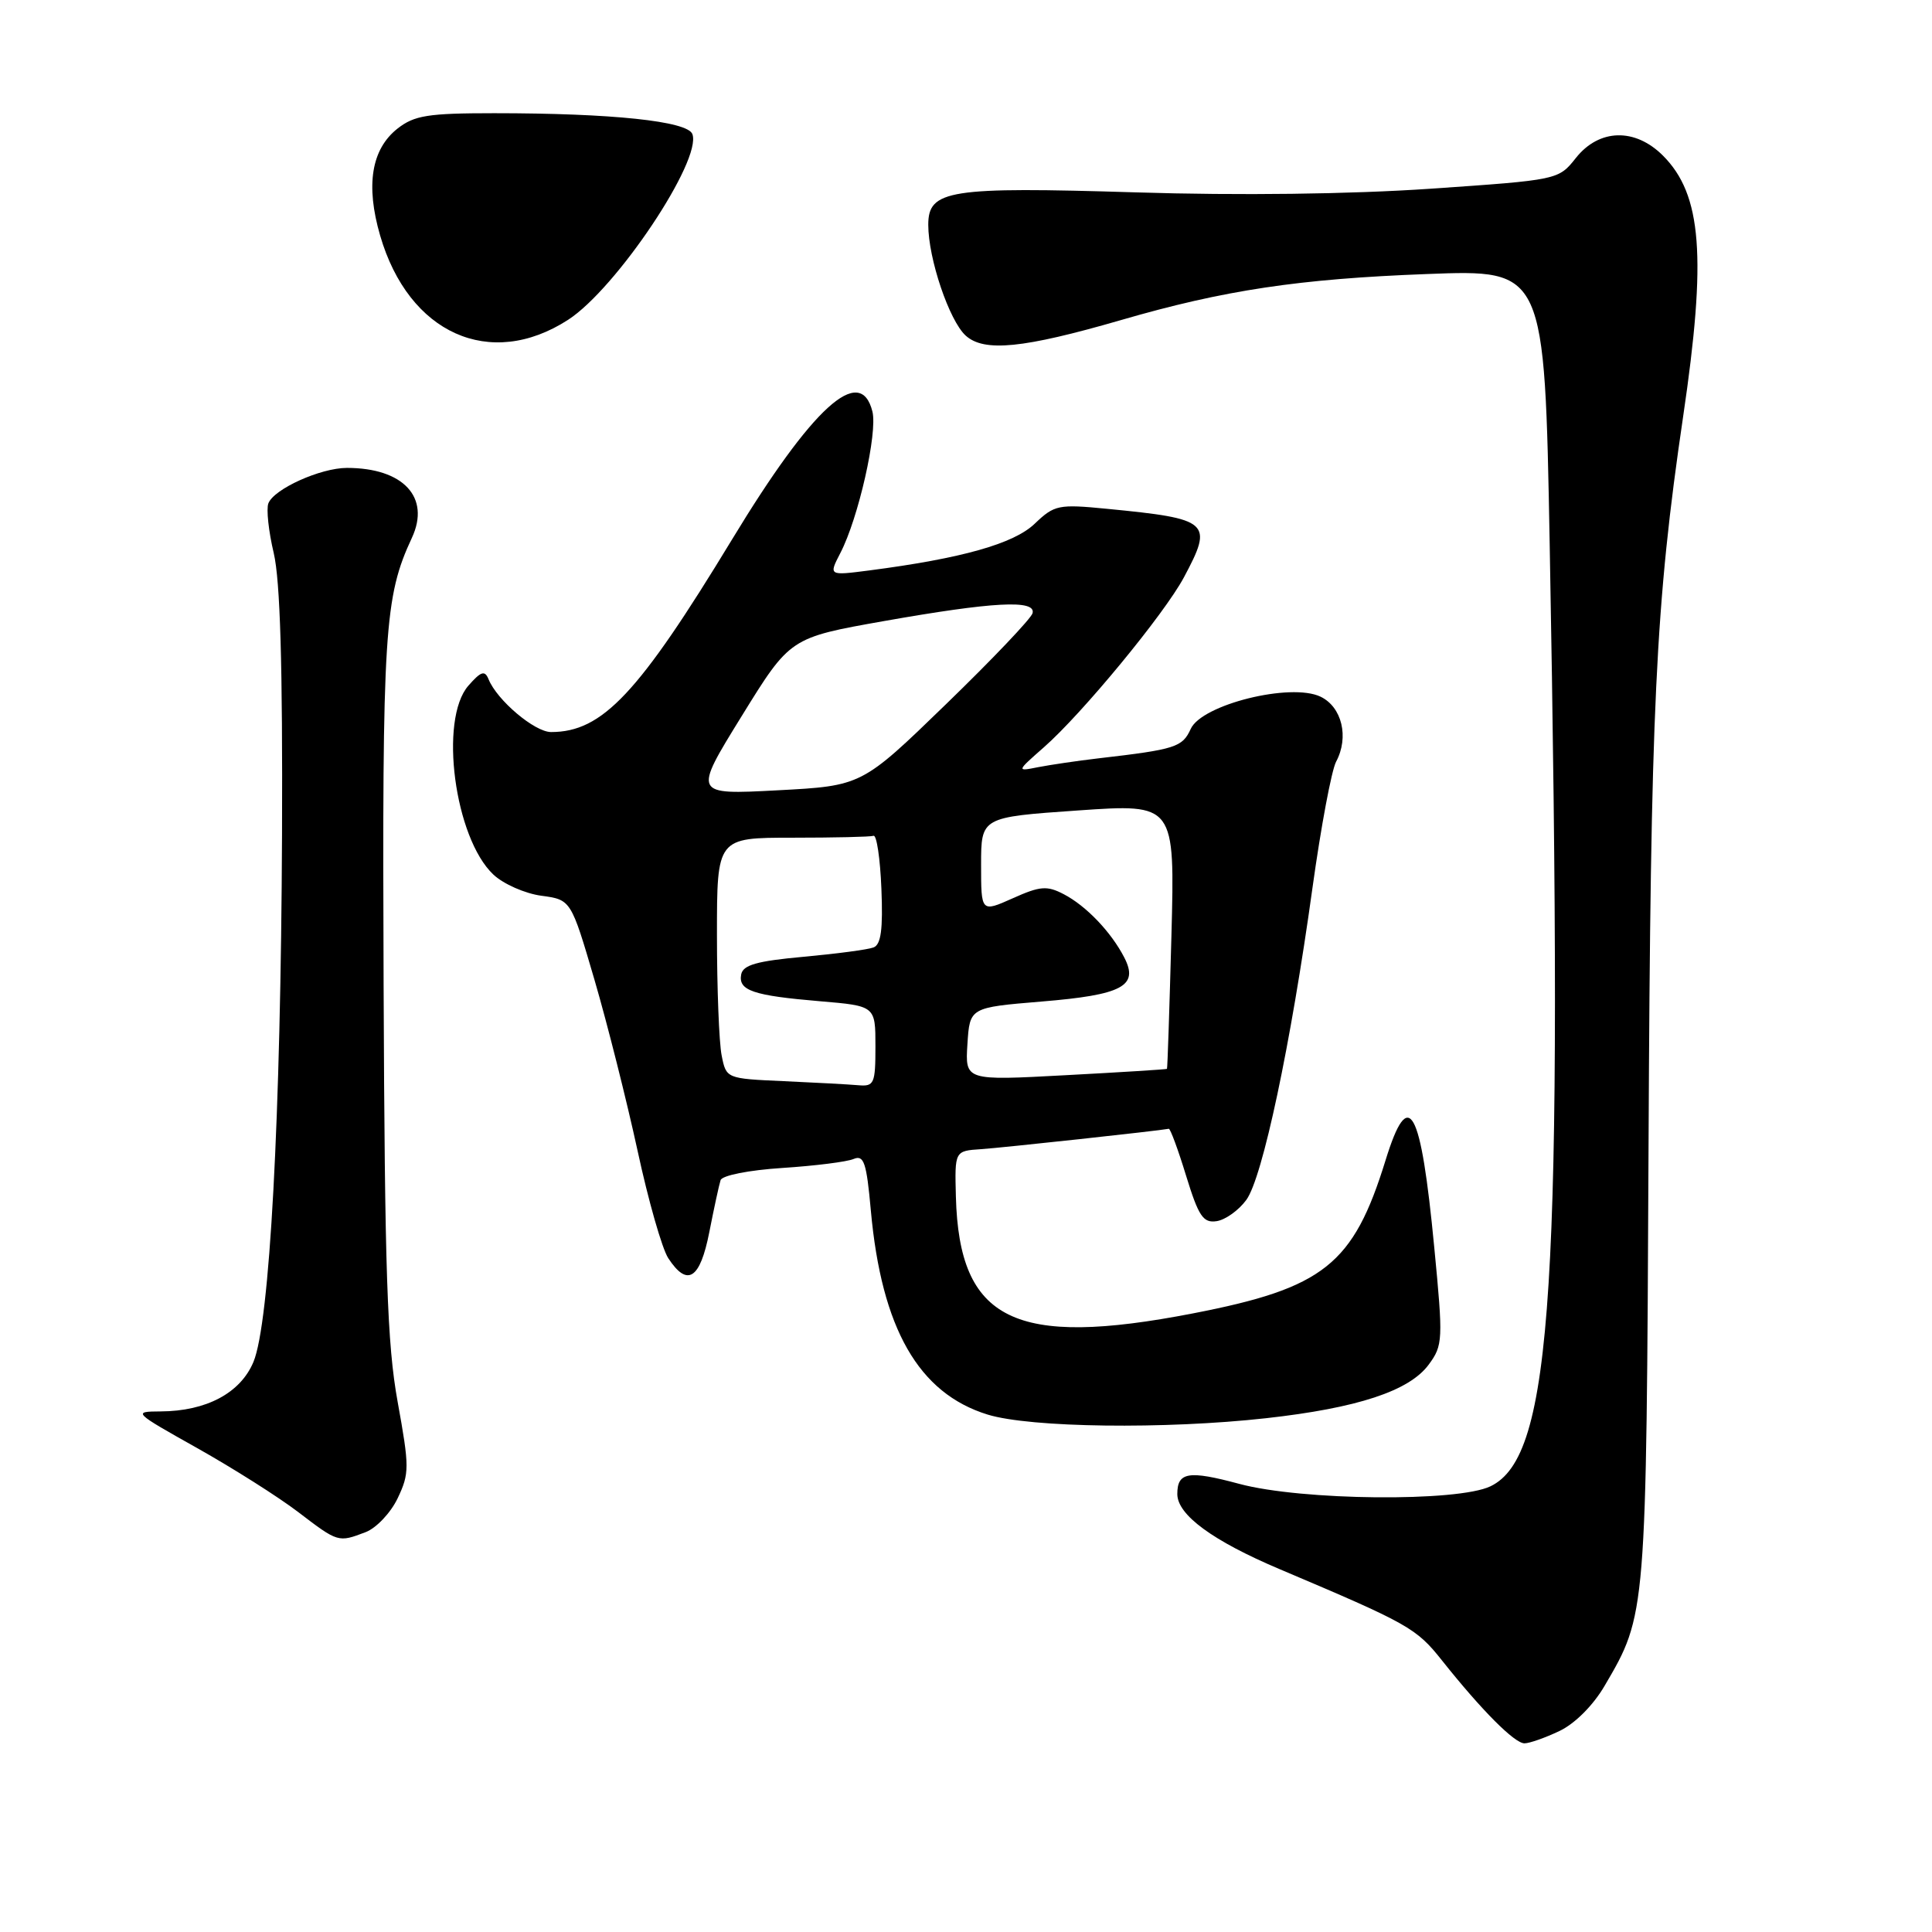 <?xml version="1.0" encoding="UTF-8" standalone="no"?>
<!DOCTYPE svg PUBLIC "-//W3C//DTD SVG 1.1//EN" "http://www.w3.org/Graphics/SVG/1.1/DTD/svg11.dtd" >
<svg xmlns="http://www.w3.org/2000/svg" xmlns:xlink="http://www.w3.org/1999/xlink" version="1.1" viewBox="0 0 256 256">
 <g >
 <path fill="currentColor"
d=" M 206.63 229.37 C 208.68 228.40 211.11 225.97 212.63 223.36 C 218.16 213.93 218.15 214.09 218.44 152.00 C 218.71 93.53 219.35 80.15 223.03 55.15 C 226.15 34.02 225.51 25.78 220.35 20.62 C 216.65 16.92 211.90 17.05 208.82 20.92 C 206.50 23.84 206.50 23.84 189.50 25.01 C 178.88 25.73 164.24 25.92 150.50 25.49 C 125.73 24.73 123.00 25.16 123.00 29.79 C 123.00 34.27 125.78 42.49 127.96 44.47 C 130.41 46.68 135.56 46.17 148.54 42.41 C 162.20 38.44 172.12 36.95 189.09 36.31 C 204.67 35.71 204.67 35.71 205.34 72.02 C 207.15 170.87 205.76 192.96 197.50 196.94 C 193.16 199.04 172.46 198.84 164.21 196.62 C 157.48 194.81 156.00 195.05 156.00 197.97 C 156.00 200.73 160.69 204.17 169.58 207.93 C 186.67 215.17 187.66 215.72 191.08 220.03 C 196.35 226.65 200.68 231.00 202.00 231.00 C 202.66 231.00 204.74 230.27 206.63 229.37 Z  M 48.44 203.02 C 49.85 202.49 51.77 200.46 52.69 198.53 C 54.26 195.23 54.26 194.41 52.69 185.75 C 51.30 178.09 50.98 168.60 50.83 130.50 C 50.64 83.59 50.93 79.10 54.58 71.26 C 57.07 65.90 53.44 62.00 45.97 62.00 C 42.48 62.00 36.29 64.79 35.56 66.70 C 35.27 67.45 35.59 70.42 36.27 73.28 C 37.13 76.92 37.46 88.20 37.37 110.50 C 37.21 148.21 35.74 175.29 33.58 180.47 C 31.86 184.58 27.34 186.99 21.28 187.02 C 17.56 187.04 17.65 187.12 26.13 191.88 C 30.88 194.55 36.90 198.36 39.52 200.36 C 44.81 204.40 44.82 204.40 48.44 203.02 Z  M 167.76 187.92 C 179.88 186.57 186.74 184.31 189.31 180.82 C 191.20 178.26 191.23 177.56 190.05 165.32 C 188.26 146.63 186.67 143.78 183.59 153.75 C 179.32 167.57 175.42 170.67 158.08 174.03 C 134.41 178.62 127.10 175.02 126.66 158.57 C 126.50 152.50 126.50 152.50 130.00 152.27 C 132.83 152.08 153.49 149.84 154.87 149.57 C 155.07 149.53 156.11 152.34 157.17 155.81 C 158.82 161.17 159.43 162.08 161.21 161.81 C 162.36 161.64 164.13 160.38 165.14 159.00 C 167.29 156.08 171.03 138.46 173.91 117.64 C 175.03 109.57 176.44 102.05 177.04 100.93 C 178.78 97.68 177.82 93.67 174.97 92.31 C 171.02 90.43 159.25 93.35 157.78 96.58 C 156.67 99.01 155.79 99.30 145.50 100.49 C 142.75 100.81 139.19 101.34 137.58 101.65 C 134.67 102.23 134.67 102.23 138.33 99.01 C 143.39 94.57 154.29 81.34 156.87 76.51 C 160.80 69.16 160.34 68.75 146.68 67.42 C 140.24 66.79 139.72 66.90 137.11 69.39 C 134.34 72.05 127.46 73.99 115.15 75.59 C 109.80 76.28 109.80 76.28 111.35 73.28 C 113.75 68.66 116.30 57.35 115.60 54.53 C 114.00 48.15 107.63 53.95 97.00 71.48 C 84.60 91.91 79.82 97.00 73.02 97.00 C 70.84 97.00 65.85 92.78 64.73 89.99 C 64.24 88.79 63.73 88.95 62.06 90.86 C 58.15 95.34 60.23 111.05 65.38 115.89 C 66.71 117.14 69.57 118.40 71.73 118.69 C 75.66 119.22 75.66 119.22 78.78 129.86 C 80.49 135.71 83.05 145.89 84.48 152.47 C 85.90 159.06 87.73 165.47 88.55 166.72 C 91.08 170.58 92.76 169.52 93.99 163.25 C 94.61 160.09 95.28 157.00 95.48 156.38 C 95.68 155.75 99.21 155.05 103.67 154.76 C 107.98 154.48 112.22 153.95 113.11 153.57 C 114.47 153.00 114.82 154.03 115.39 160.39 C 116.81 176.04 121.72 184.62 130.87 187.44 C 136.53 189.18 154.37 189.41 167.76 187.92 Z  M 75.27 42.38 C 81.67 38.25 93.06 21.21 91.74 17.76 C 91.08 16.05 81.09 15.00 65.48 15.00 C 56.71 15.00 54.90 15.29 52.67 17.04 C 49.21 19.77 48.43 24.54 50.37 31.21 C 54.15 44.21 64.95 49.05 75.27 42.38 Z  M 103.87 143.26 C 96.23 142.92 96.23 142.92 95.62 139.84 C 95.28 138.14 95.00 130.96 95.00 123.88 C 95.00 111.00 95.00 111.00 105.00 111.00 C 110.50 111.00 115.34 110.89 115.75 110.75 C 116.16 110.61 116.63 113.77 116.79 117.76 C 117.01 123.13 116.74 125.16 115.75 125.54 C 115.01 125.83 110.83 126.38 106.46 126.78 C 100.30 127.34 98.45 127.86 98.21 129.12 C 97.81 131.25 99.77 131.92 108.65 132.67 C 116.00 133.29 116.00 133.29 116.00 138.65 C 116.00 143.59 115.83 143.98 113.75 143.80 C 112.51 143.69 108.07 143.45 103.87 143.26 Z  M 128.19 138.34 C 128.50 133.50 128.50 133.50 138.00 132.71 C 148.73 131.83 150.93 130.66 148.97 126.87 C 147.23 123.49 143.91 120.02 140.94 118.48 C 138.73 117.33 137.82 117.40 134.19 119.03 C 130.00 120.90 130.00 120.90 130.00 114.59 C 130.00 108.28 130.00 108.28 142.84 107.39 C 155.68 106.50 155.68 106.50 155.22 124.00 C 154.96 133.62 154.70 141.56 154.63 141.63 C 154.56 141.70 148.51 142.08 141.19 142.47 C 127.88 143.19 127.88 143.19 128.19 138.34 Z  M 98.27 94.90 C 104.69 84.50 104.69 84.50 117.10 82.30 C 131.59 79.74 137.29 79.43 136.82 81.25 C 136.65 81.94 131.48 87.37 125.35 93.31 C 114.19 104.13 114.19 104.13 103.02 104.72 C 91.84 105.31 91.84 105.31 98.27 94.90 Z "/>
</g>
</svg>
